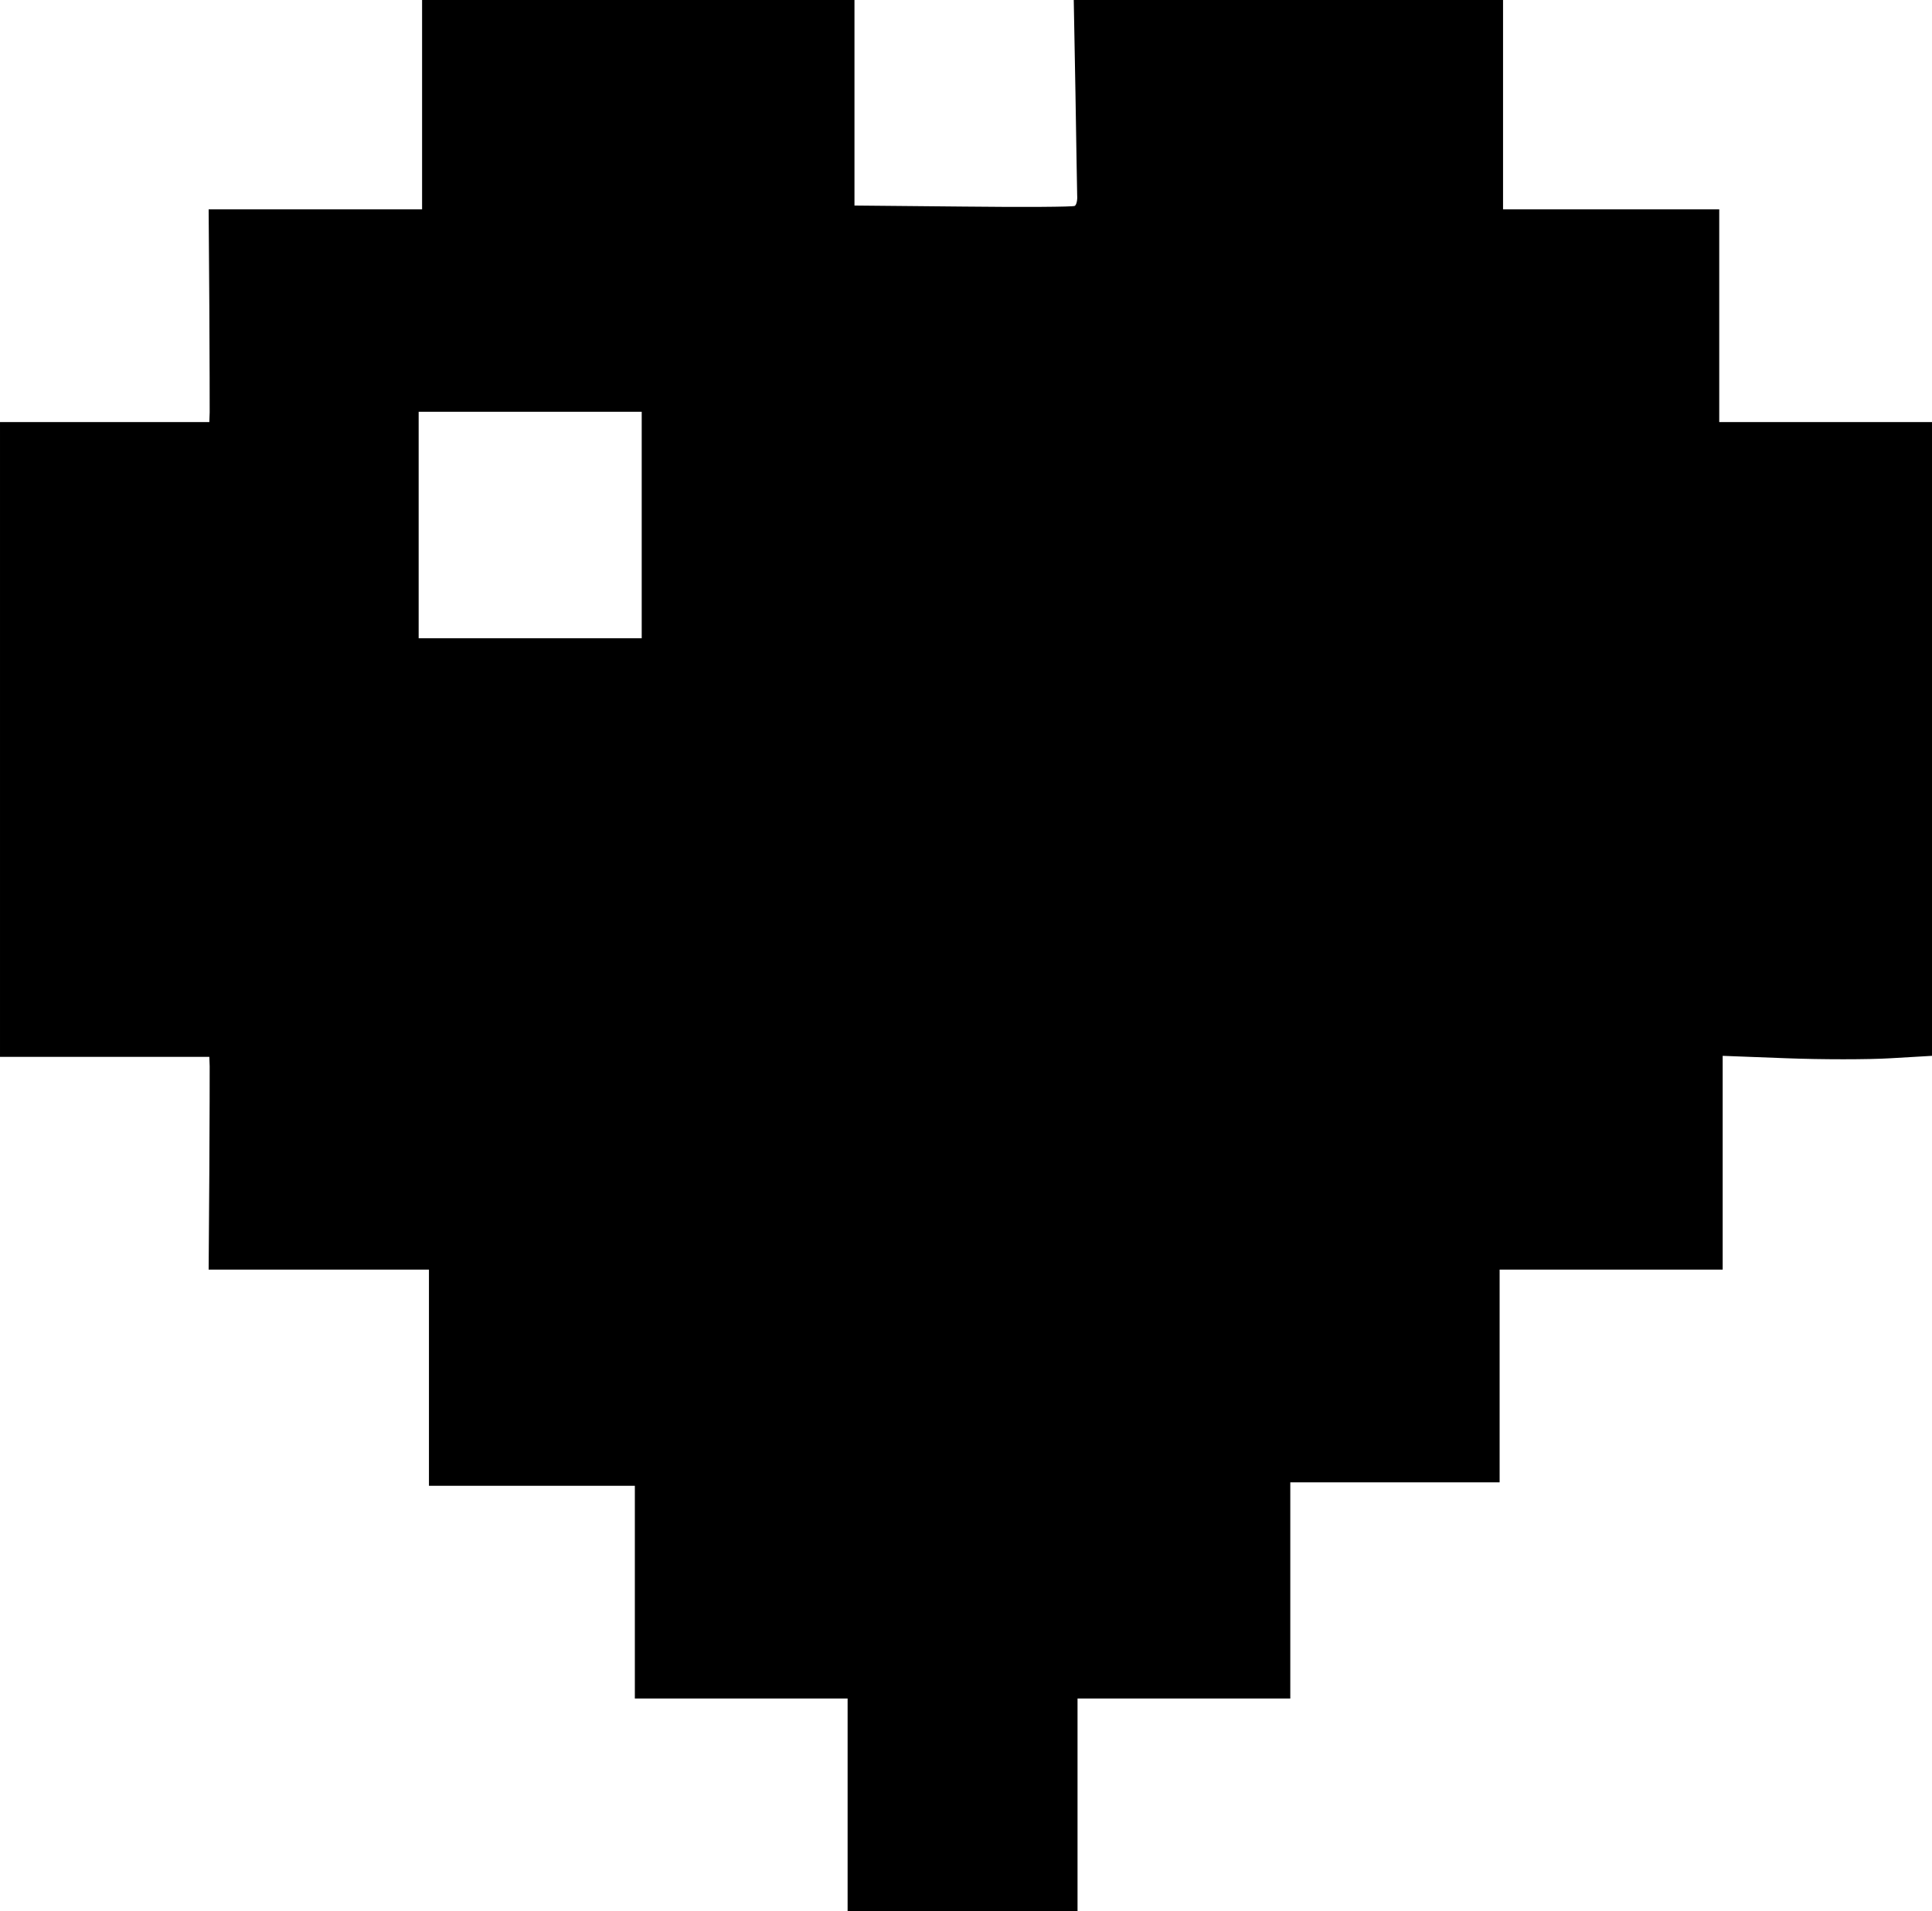 <?xml version="1.0" standalone="no"?>
<!DOCTYPE svg PUBLIC "-//W3C//DTD SVG 20010904//EN"
 "http://www.w3.org/TR/2001/REC-SVG-20010904/DTD/svg10.dtd">
<svg version="1.0" xmlns="http://www.w3.org/2000/svg"
 width="563pt" height="557pt" viewBox="0 0 563 557"
 preserveAspectRatio="xMidYMid meet">

<g transform="translate(0,557) scale(0.1,-0.1)"
fill="#000000" stroke="none">
<path d="M1230 5265 l0 -305 -311 0 -311 0 2 -282 c1 -156 1 -295 1 -310 l-1
-28 -305 0 -305 0 0 -925 0 -925 305 0 305 0 1 -27 c0 -16 0 -155 -1 -310 l-2
-283 321 0 321 0 0 -315 0 -315 300 0 300 0 0 -310 0 -310 310 0 310 0 0 -310
0 -310 335 0 335 0 0 310 0 310 310 0 310 0 0 315 0 315 305 0 305 0 0 310 0
310 325 0 325 0 0 311 0 312 185 -7 c102 -4 240 -4 305 0 l120 7 0 923 0 924
-310 0 -310 0 0 310 0 310 -315 0 -315 0 0 305 0 305 -626 0 -625 0 5 -272 c2
-150 5 -284 5 -298 1 -13 -2 -27 -7 -30 -4 -3 -150 -4 -324 -2 l-318 3 0 300
0 299 -630 0 -630 0 0 -305z m640 -1225 l0 -330 -325 0 -325 0 0 330 0 330
325 0 325 0 0 -330z"/>
</g>
</svg>
